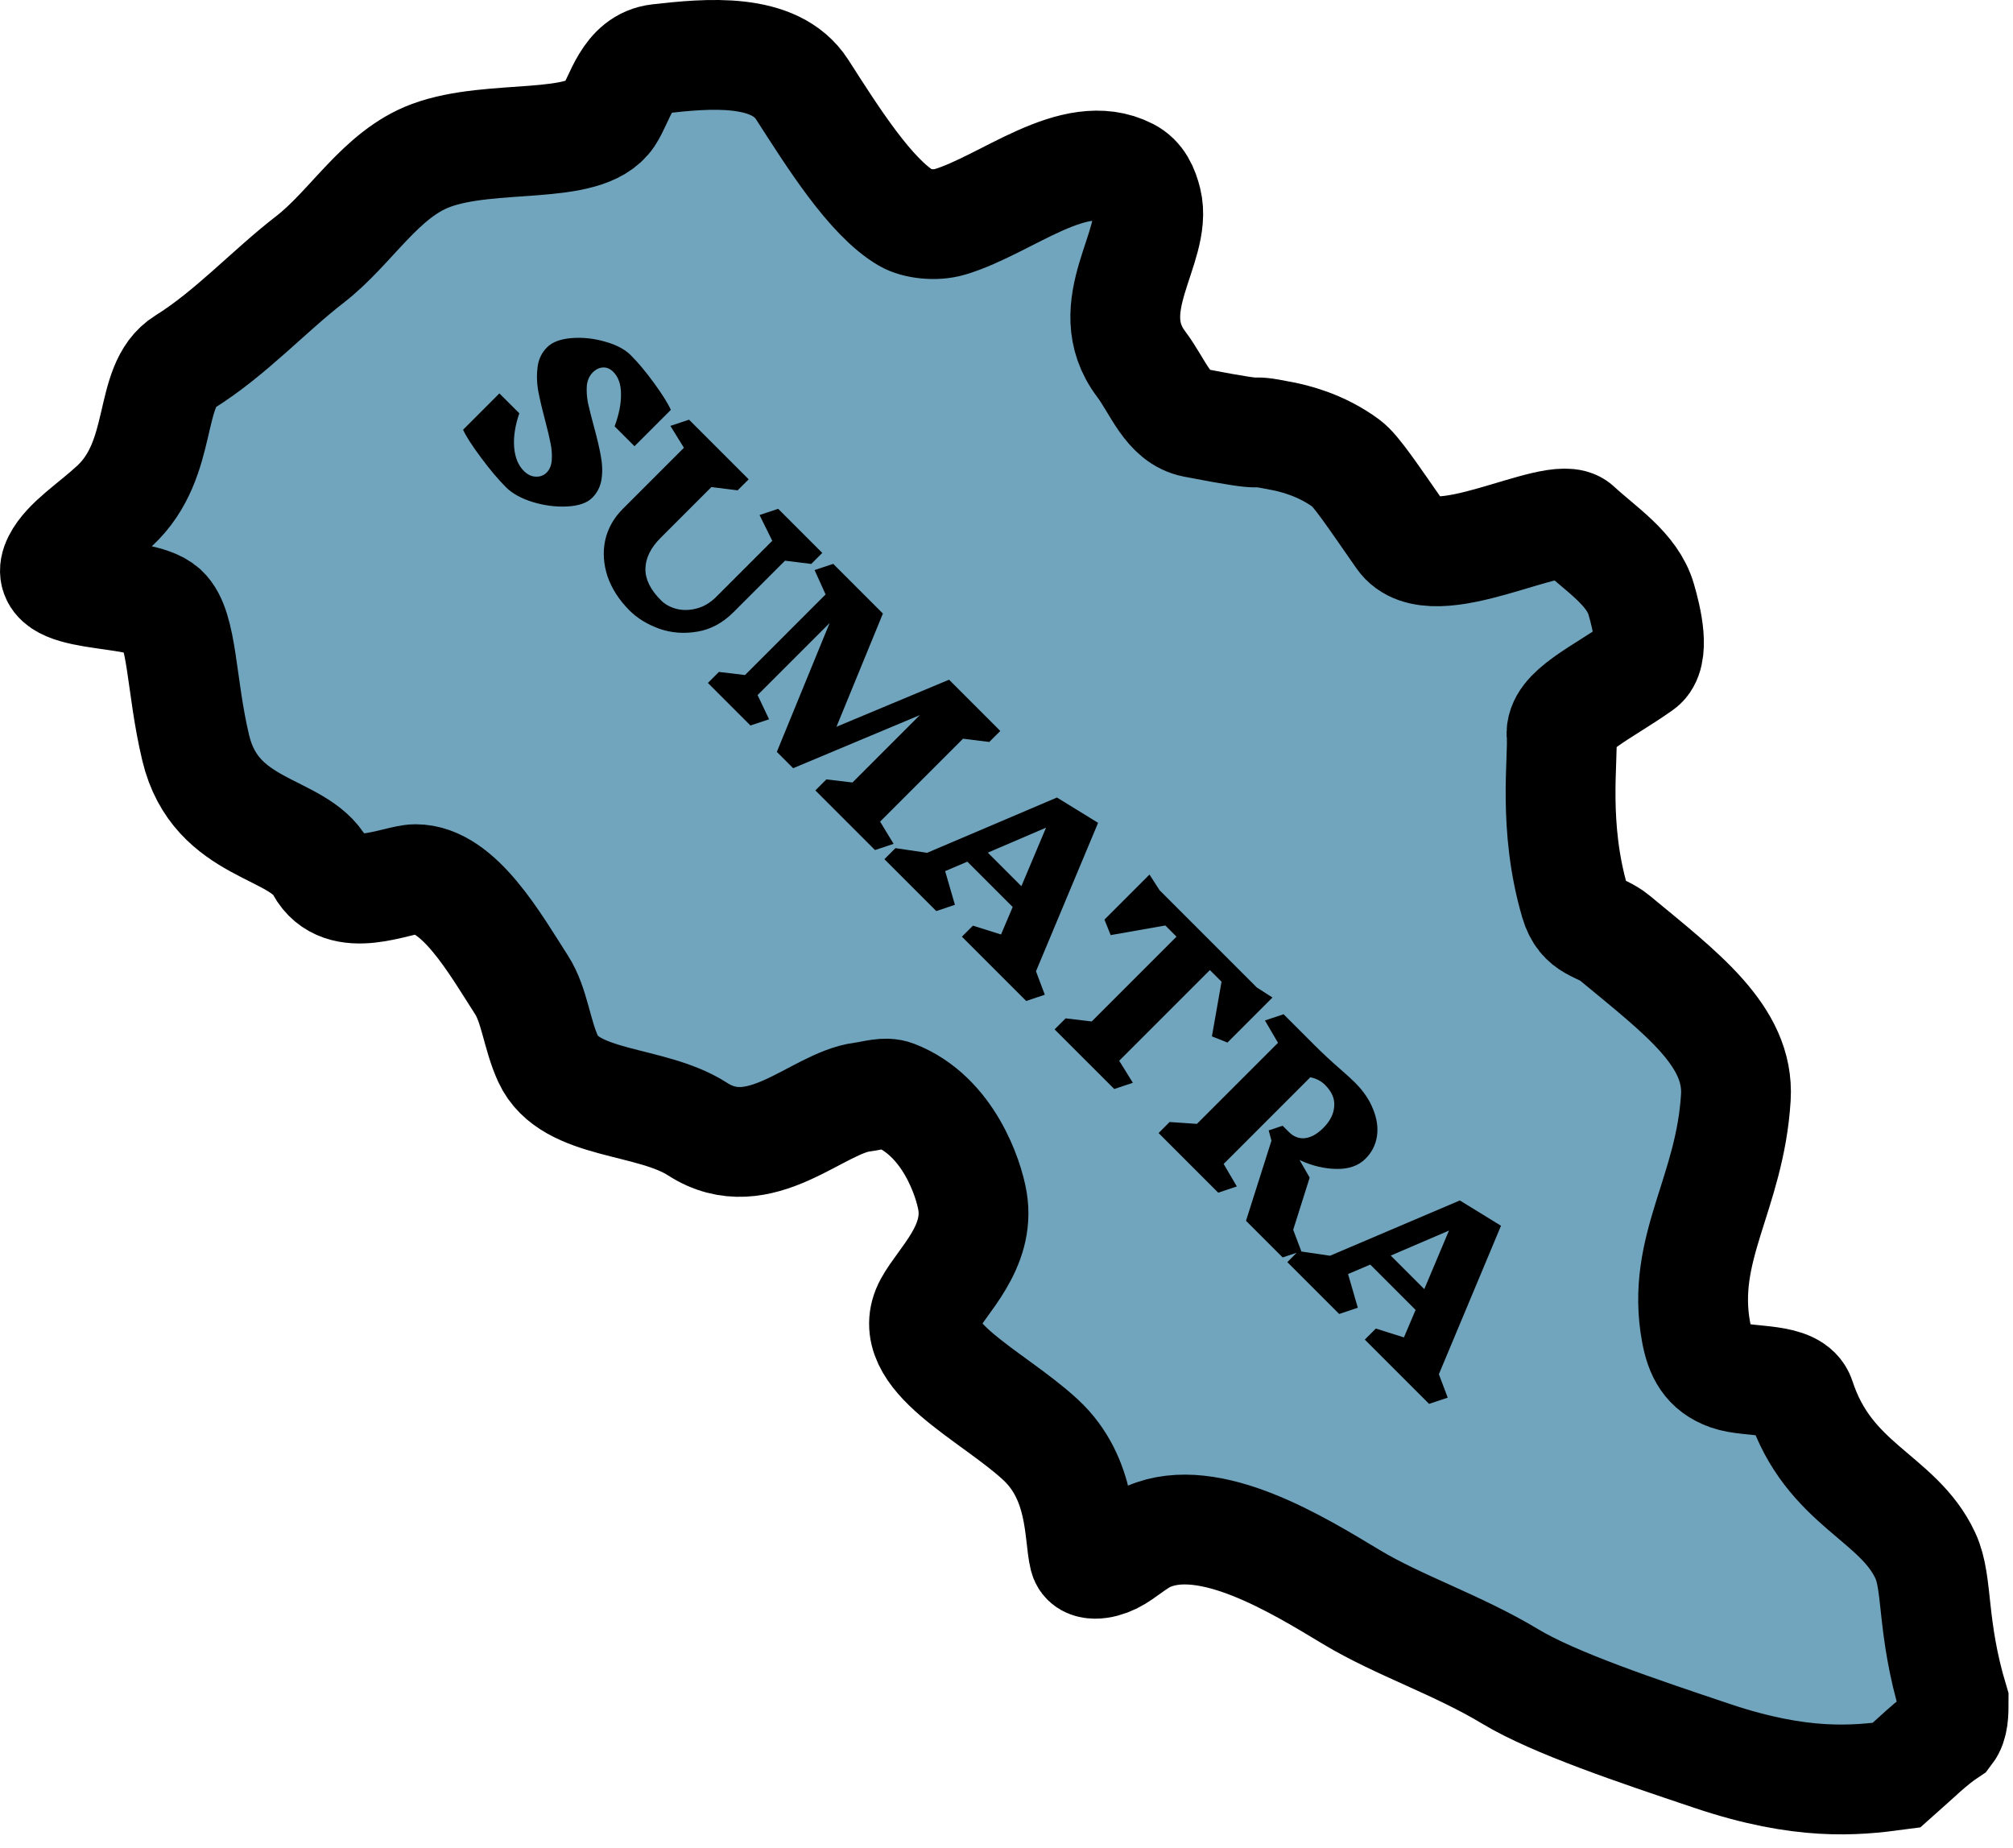 <svg width="110" height="101" viewBox="0 0 110 101" fill="none" xmlns="http://www.w3.org/2000/svg">
<path d="M105.21 85.003C105.931 86.552 105.515 88.838 106.757 92.961C106.757 93.595 106.757 94.21 106.44 94.623C105.508 95.24 104.682 96.079 103.636 97.001C101.36 97.308 98.438 97.584 93.597 95.961L93.49 95.925C89.461 94.574 84.932 93.055 82.527 91.608C79.618 89.856 76.445 88.833 73.833 87.26C70.924 85.509 66.087 82.511 62.757 83.963C62.031 84.279 61.416 84.894 60.792 85.202C60.167 85.509 59.371 85.594 59.245 85.087C58.938 83.845 59.181 80.818 56.857 78.668C54.168 76.181 49.287 74.047 50.765 71.319C51.492 69.977 53.565 68.154 53.141 65.627C52.933 64.388 51.821 60.973 48.89 59.839C48.368 59.637 47.757 59.865 47.129 59.945C44.642 60.258 41.524 63.891 38.121 61.699C35.538 60.035 31.14 60.45 29.952 57.864C29.334 56.52 29.211 54.926 28.505 53.828C27.042 51.551 25.063 48.032 22.704 48.04C21.67 48.043 18.692 49.541 17.531 47.412C16.286 45.13 11.794 45.448 10.697 40.876C9.877 37.461 9.994 34.308 8.936 33.334C7.592 32.095 2.019 32.89 3.151 30.645C3.673 29.611 5.068 28.756 6.266 27.642C9.057 25.046 7.999 21.077 10.091 19.777C12.585 18.227 14.715 15.891 16.923 14.188C19.205 12.427 20.787 9.521 23.549 8.496C26.881 7.26 31.983 8.268 33.274 6.322C33.892 5.391 34.264 3.416 35.979 3.22C38.668 2.913 42.341 2.567 43.831 4.888C45.499 7.484 47.565 10.777 49.529 11.921C50.057 12.228 51.111 12.364 51.911 12.123C55.025 11.185 58.687 7.928 61.636 9.44C62.254 9.757 62.508 10.357 62.667 10.996C63.285 13.483 59.989 16.753 62.36 19.898C63.291 21.134 63.82 22.819 65.269 23.099C70.129 24.04 67.578 23.332 70.078 23.832C70.653 23.947 72.161 24.28 73.578 25.332C74.107 25.725 74.987 27.051 76.578 29.332C78.28 31.774 84.993 27.708 86.17 28.797C87.511 30.039 89.196 31.084 89.682 32.741C89.989 33.79 90.47 35.789 89.672 36.355C87.493 37.901 85.218 38.849 85.331 40.184C85.437 41.423 84.843 45.149 86.064 49.297C86.486 50.732 87.415 50.573 88.244 51.26C91.865 54.259 95.058 56.618 94.855 59.963C94.535 65.239 91.833 68.201 92.684 72.794C92.895 73.933 93.305 74.753 94.46 75.163C95.615 75.573 97.993 75.229 98.382 76.417C99.938 81.174 103.715 81.787 105.21 85.003Z" fill="#71A4BD" stroke="black" stroke-width="6" stroke-linecap="round"/>
<path d="M29.87 25.824C30.034 25.66 30.127 25.437 30.15 25.154C30.172 24.871 30.153 24.569 30.09 24.246C30.028 23.924 29.926 23.494 29.785 22.956C29.61 22.294 29.482 21.749 29.403 21.319C29.33 20.883 29.321 20.456 29.378 20.037C29.434 19.619 29.607 19.265 29.895 18.977C30.178 18.694 30.617 18.527 31.21 18.476C31.816 18.425 32.427 18.487 33.043 18.663C33.666 18.832 34.144 19.084 34.477 19.418C34.879 19.82 35.303 20.329 35.75 20.945C36.203 21.568 36.505 22.051 36.658 22.396L34.672 24.382L33.586 23.296C33.83 22.634 33.946 22.043 33.934 21.522C33.934 21.002 33.793 20.6 33.51 20.317C33.34 20.148 33.154 20.069 32.95 20.08C32.746 20.091 32.56 20.182 32.39 20.351C32.209 20.532 32.102 20.77 32.068 21.064C32.045 21.358 32.065 21.672 32.127 22.006C32.2 22.34 32.311 22.778 32.458 23.321C32.633 23.96 32.758 24.492 32.831 24.916C32.916 25.341 32.93 25.756 32.874 26.164C32.817 26.571 32.647 26.916 32.364 27.199C32.082 27.482 31.629 27.64 31.007 27.674C30.396 27.708 29.768 27.629 29.123 27.437C28.484 27.239 27.992 26.967 27.647 26.622C27.228 26.203 26.773 25.663 26.281 25.001C25.788 24.339 25.463 23.833 25.305 23.482L27.29 21.497L28.377 22.583C28.145 23.267 28.051 23.887 28.096 24.441C28.142 24.996 28.317 25.426 28.622 25.731C28.826 25.935 29.044 26.039 29.276 26.045C29.514 26.056 29.712 25.983 29.87 25.824ZM42.896 30.637L40.088 33.446C39.494 34.04 38.832 34.396 38.102 34.515C37.378 34.639 36.685 34.586 36.023 34.354C35.367 34.116 34.827 33.785 34.403 33.361C33.831 32.79 33.43 32.167 33.198 31.494C32.977 30.821 32.935 30.162 33.071 29.517C33.218 28.872 33.537 28.304 34.029 27.812L37.373 24.468L36.634 23.272L37.653 22.933L40.911 26.191L40.308 26.793L38.874 26.615L36.091 29.398C35.559 29.93 35.285 30.487 35.268 31.07C35.257 31.647 35.54 32.224 36.117 32.801C36.337 33.022 36.617 33.177 36.957 33.268C37.307 33.358 37.675 33.352 38.06 33.251C38.45 33.154 38.809 32.942 39.138 32.614L42.201 29.551L41.505 28.142L42.523 27.803L44.933 30.213L44.33 30.815L42.896 30.637ZM47.813 46.449L44.555 43.191L45.157 42.588L46.583 42.758L50.265 39.075L43.341 41.977L42.45 41.086L45.335 34.044L41.398 37.981L42.026 39.304L41.008 39.644L38.683 37.319L39.285 36.716L40.711 36.886L45.115 32.482L44.512 31.15L45.531 30.811L48.246 33.526L45.709 39.712L51.861 37.141L54.661 39.941L54.058 40.543L52.624 40.365L48.093 44.896L48.831 46.11L47.813 46.449ZM56.076 54.695L52.563 51.182L53.166 50.58L54.701 51.063L55.338 49.561L52.86 47.084L51.647 47.601L52.181 49.442L51.163 49.782L48.329 46.948L48.931 46.345L50.662 46.6L57.756 43.579L60.005 44.962L56.611 53.074L57.094 54.355L56.076 54.695ZM57.162 45.225L53.98 46.591L55.813 48.424L57.162 45.225ZM67.073 56.969L66.225 56.63L66.751 53.643L66.114 53.007L61.159 57.962L61.906 59.167L60.888 59.506L57.629 56.248L58.232 55.646L59.657 55.815L64.29 51.182L63.679 50.571L60.692 51.097L60.353 50.249L62.814 47.788L63.365 48.645L68.677 53.957L69.534 54.508L67.073 56.969ZM70.09 68.709L68.088 66.707L69.479 62.328L69.327 61.768L70.09 61.514L70.438 61.862C70.693 62.116 70.984 62.226 71.312 62.193C71.646 62.153 71.98 61.966 72.313 61.633C72.681 61.265 72.879 60.874 72.907 60.462C72.947 60.048 72.783 59.658 72.415 59.291C72.195 59.07 71.923 58.928 71.601 58.866L66.866 63.601L67.587 64.831L66.569 65.171L63.311 61.913L63.913 61.31L65.406 61.412L69.836 56.983L69.123 55.761L70.141 55.421L71.804 57.084C72.279 57.559 72.766 58.012 73.264 58.442C73.626 58.759 73.886 58.996 74.044 59.155C74.508 59.619 74.839 60.108 75.037 60.623C75.246 61.138 75.314 61.63 75.241 62.099C75.167 62.569 74.961 62.973 74.621 63.312C74.237 63.697 73.711 63.884 73.043 63.873C72.381 63.867 71.705 63.706 71.015 63.389L71.567 64.348L70.667 67.199L71.109 68.37L70.09 68.709ZM78.093 76.712L74.58 73.199L75.183 72.596L76.718 73.08L77.355 71.578L74.877 69.1L73.664 69.618L74.198 71.459L73.18 71.799L70.346 68.965L70.948 68.362L72.679 68.617L79.773 65.596L82.022 66.979L78.627 75.091L79.111 76.372L78.093 76.712ZM79.179 67.242L75.997 68.608L77.83 70.441L79.179 67.242Z" fill="black"/>
</svg>

